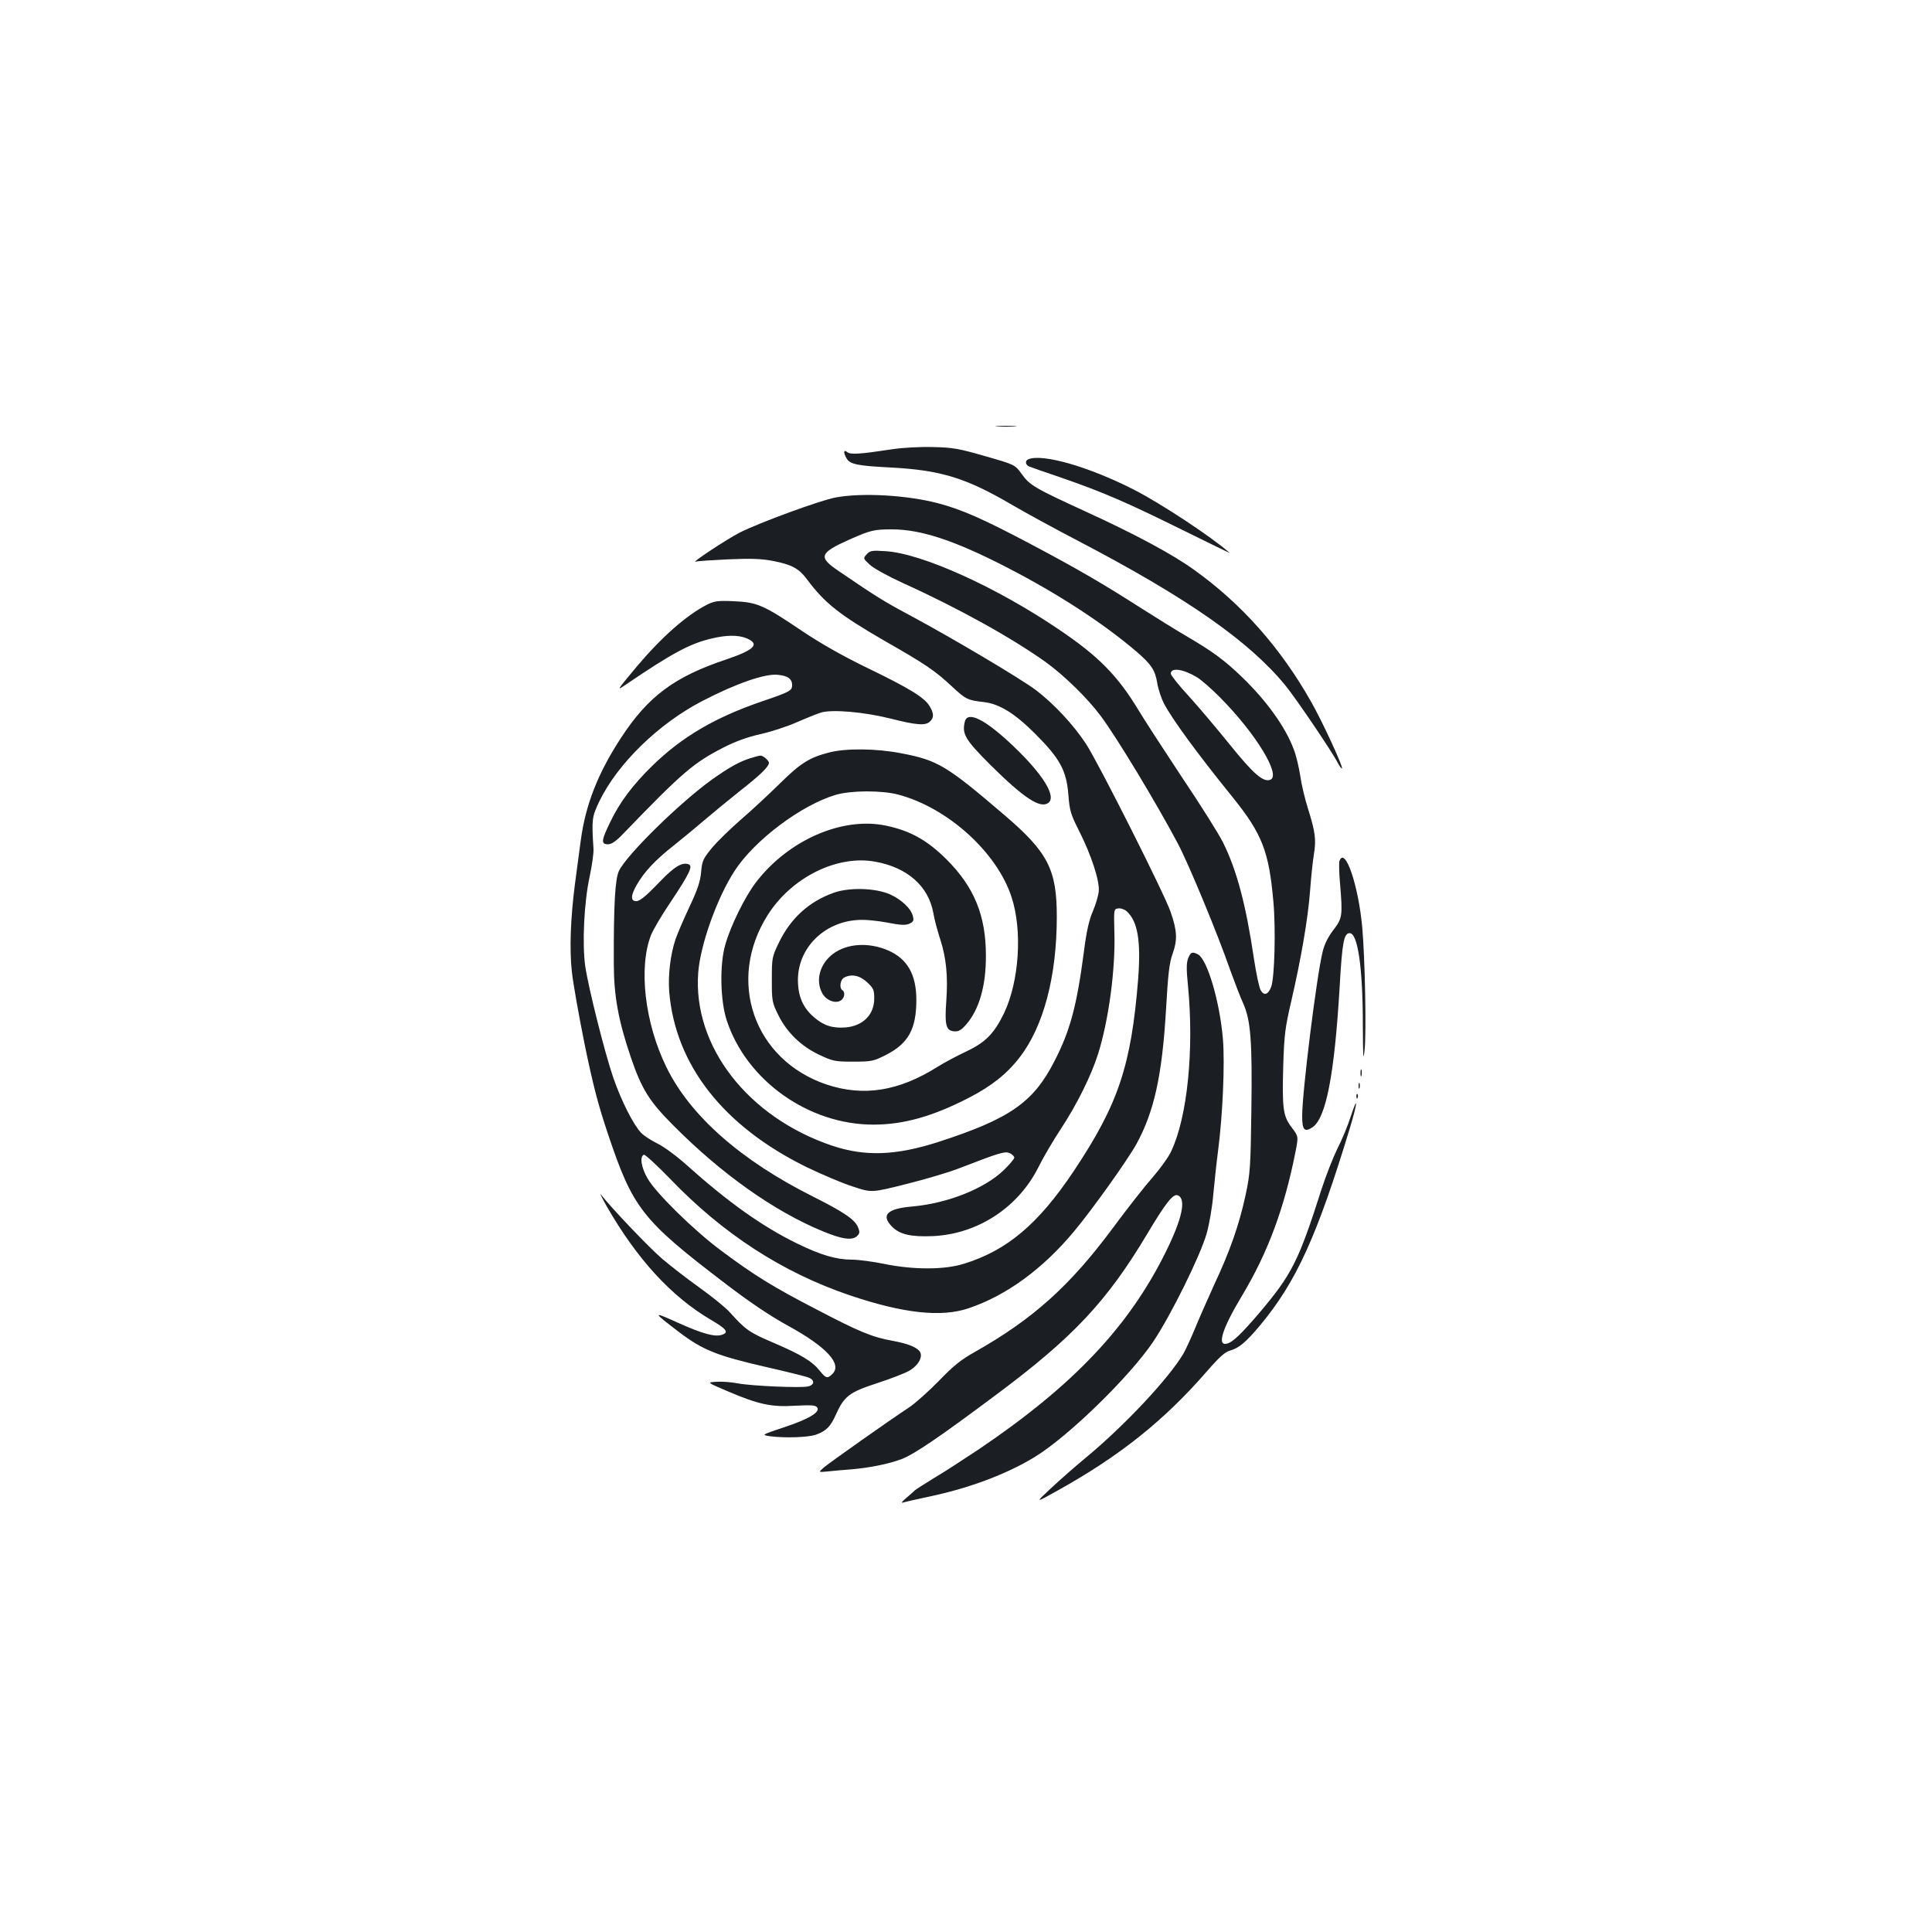 <?xml version="1.0" standalone="no"?>
<!DOCTYPE svg PUBLIC "-//W3C//DTD SVG 20010904//EN"
 "http://www.w3.org/TR/2001/REC-SVG-20010904/DTD/svg10.dtd">
<svg version="1.0" xmlns="http://www.w3.org/2000/svg"
 width="1000pt" height="1000pt" viewBox="0 0 1000 1000"
 preserveAspectRatio="xMidYMid meet">
<g transform="translate(0,1000) scale(0.1,-0.1)"
fill="#1b1f23" stroke="none">
<path d="M5163 7793 c26 -2 67 -2 90 0 23 2 2 3 -48 3 -49 0 -68 -1 -42 -3z"/>
<path d="M4620 7675 c-171 -26 -218 -29 -235 -15 -18 15 -21 -1 -4 -31 17 -32
54 -40 234 -49 256 -14 386 -54 623 -193 70 -41 226 -126 347 -189 562 -294
882 -518 1069 -747 56 -69 241 -342 270 -399 10 -19 20 -32 22 -29 7 7 -102
244 -161 347 -159 280 -359 505 -605 681 -114 82 -307 185 -558 300 -266 122
-292 137 -334 196 -35 48 -35 48 -189 92 -135 39 -168 45 -269 47 -65 2 -157
-3 -210 -11z"/>
<path d="M5323 7623 c-19 -7 -16 -30 5 -38 9 -4 82 -29 161 -56 217 -75 340
-128 625 -269 142 -70 254 -125 250 -121 -93 82 -355 255 -494 326 -233 119
-473 188 -547 158z"/>
<path d="M4325 7425 c-78 -14 -394 -130 -495 -181 -65 -33 -259 -161 -229
-151 9 3 85 8 170 12 120 5 171 3 233 -9 95 -19 131 -38 174 -96 92 -123 167
-182 404 -319 207 -118 257 -152 344 -233 74 -69 82 -72 167 -82 80 -9 162
-60 267 -166 126 -126 160 -188 170 -314 6 -81 12 -101 54 -184 65 -128 109
-264 103 -316 -2 -23 -16 -69 -31 -104 -19 -44 -33 -105 -46 -210 -37 -280
-71 -407 -152 -564 -109 -214 -231 -299 -602 -419 -218 -70 -377 -76 -546 -20
-439 147 -725 516 -696 897 11 144 97 386 188 526 103 159 345 341 524 394 79
23 237 24 324 1 256 -68 511 -299 586 -531 57 -174 39 -436 -39 -600 -52 -107
-97 -152 -197 -199 -47 -22 -112 -57 -146 -78 -201 -127 -383 -156 -574 -93
-379 127 -522 540 -305 880 124 194 359 310 555 274 167 -30 276 -127 301
-266 5 -32 22 -94 36 -137 31 -96 40 -191 31 -318 -9 -123 -2 -153 39 -157 24
-2 36 4 63 34 68 78 104 201 103 359 0 206 -61 354 -203 496 -99 99 -188 149
-312 175 -227 49 -508 -74 -676 -294 -57 -75 -130 -223 -158 -322 -30 -103
-26 -291 8 -393 103 -311 424 -538 758 -538 157 0 307 42 497 140 114 59 194
122 259 206 125 160 194 421 194 730 0 245 -46 334 -272 527 -298 255 -344
283 -533 319 -127 25 -287 27 -374 4 -102 -26 -149 -56 -256 -162 -55 -54
-145 -138 -201 -186 -55 -48 -123 -114 -150 -147 -44 -54 -50 -65 -55 -123 -4
-48 -18 -91 -61 -182 -31 -66 -63 -141 -72 -168 -26 -78 -39 -186 -32 -272 32
-378 281 -695 711 -906 77 -37 184 -83 238 -100 98 -33 98 -33 280 13 100 25
225 62 277 83 209 81 232 87 257 76 12 -6 23 -16 23 -23 0 -6 -24 -35 -54 -64
-100 -97 -293 -173 -476 -189 -129 -11 -162 -45 -102 -105 40 -40 99 -53 212
-48 230 11 439 147 544 355 25 51 78 141 117 200 83 126 157 275 193 389 55
176 90 438 84 629 -3 119 -3 120 20 123 13 2 33 -5 44 -15 57 -52 74 -153 59
-351 -36 -449 -103 -648 -333 -993 -183 -274 -345 -411 -568 -480 -102 -32
-261 -32 -413 -1 -59 12 -134 22 -165 22 -83 0 -162 23 -287 84 -182 89 -359
216 -570 405 -51 46 -116 94 -150 111 -33 16 -72 41 -87 57 -40 42 -102 165
-143 283 -44 127 -129 465 -146 580 -16 114 -6 330 23 463 12 56 21 120 20
142 -10 155 -8 167 29 245 94 196 308 405 535 522 175 91 326 143 391 135 51
-5 73 -21 73 -53 0 -29 -11 -35 -158 -85 -242 -83 -412 -183 -565 -332 -102
-100 -168 -187 -218 -291 -47 -96 -49 -116 -12 -116 19 0 42 16 82 58 304 315
360 363 516 443 60 31 124 54 190 69 55 12 141 40 190 62 50 22 106 44 125 50
58 17 222 3 358 -31 138 -35 183 -38 206 -15 21 20 20 42 -3 80 -27 44 -103
91 -322 197 -130 63 -242 127 -339 192 -197 133 -231 148 -351 153 -84 4 -101
1 -140 -18 -107 -55 -235 -168 -363 -320 -106 -127 -106 -127 -56 -93 237 161
331 212 443 238 79 19 138 19 182 1 70 -30 40 -60 -108 -110 -266 -89 -402
-190 -542 -404 -121 -185 -184 -347 -209 -532 -8 -63 -22 -164 -30 -225 -23
-177 -29 -339 -16 -455 6 -58 36 -226 66 -375 43 -209 70 -314 121 -465 129
-385 176 -445 609 -775 124 -95 230 -166 321 -216 201 -110 283 -199 232 -250
-26 -26 -34 -24 -66 16 -39 49 -97 84 -242 146 -122 52 -142 66 -223 156 -20
23 -90 80 -157 128 -66 47 -153 115 -193 149 -68 58 -264 264 -316 331 -12 17
1 -10 29 -60 157 -273 334 -466 538 -586 82 -48 94 -65 60 -77 -36 -14 -100 3
-231 62 -133 60 -132 57 7 -49 123 -93 195 -122 452 -181 105 -24 203 -48 217
-54 34 -12 33 -38 -1 -46 -35 -9 -293 2 -366 16 -31 6 -80 10 -108 8 -51 -3
-51 -3 57 -49 159 -68 227 -83 350 -75 81 4 104 3 113 -8 20 -24 -42 -61 -172
-104 -117 -39 -117 -39 -71 -46 77 -10 196 -6 237 8 53 19 76 42 103 103 43
96 70 117 212 163 70 23 146 52 168 65 50 29 74 76 53 102 -19 22 -63 39 -139
53 -106 19 -173 47 -393 162 -228 118 -320 175 -496 306 -141 105 -336 297
-379 372 -33 56 -42 115 -19 123 6 2 67 -54 135 -124 273 -285 582 -485 929
-603 278 -94 476 -116 618 -67 195 66 382 203 544 397 98 118 277 369 324 454
91 167 132 354 152 690 11 191 17 246 35 295 25 70 23 118 -11 215 -30 90
-377 778 -438 870 -66 100 -165 206 -259 278 -85 63 -427 266 -652 387 -135
72 -178 99 -367 228 -110 74 -103 94 55 165 109 48 127 52 218 52 151 0 324
-57 594 -196 268 -138 502 -291 674 -438 76 -66 95 -95 106 -162 5 -31 21 -79
35 -106 42 -80 171 -257 354 -483 154 -191 189 -281 212 -542 13 -144 6 -392
-11 -440 -15 -40 -36 -49 -54 -20 -8 12 -24 87 -36 167 -41 277 -89 459 -161
602 -21 42 -115 192 -210 333 -94 142 -196 299 -226 349 -108 179 -207 279
-408 415 -325 221 -712 396 -900 408 -72 5 -82 3 -99 -16 -19 -21 -19 -21 16
-54 21 -19 93 -59 174 -96 283 -128 562 -283 738 -409 94 -68 215 -186 282
-276 82 -109 288 -450 401 -663 56 -106 206 -468 272 -658 22 -60 51 -137 66
-169 39 -88 47 -196 42 -556 -4 -292 -6 -324 -30 -436 -33 -153 -80 -288 -163
-465 -35 -77 -80 -179 -99 -226 -19 -46 -46 -105 -60 -130 -76 -128 -303 -371
-505 -538 -52 -43 -133 -114 -179 -157 -85 -79 -85 -79 35 -12 321 179 548
360 770 615 66 76 94 101 122 109 45 12 82 44 155 131 187 225 294 461 463
1017 41 135 45 183 5 62 -15 -47 -46 -122 -69 -166 -22 -45 -59 -139 -82 -210
-119 -373 -153 -440 -323 -641 -90 -105 -135 -149 -164 -157 -56 -17 -29 74
76 248 133 222 218 450 276 742 16 82 16 82 -19 128 -45 59 -50 96 -44 320 5
162 10 198 42 336 51 221 86 425 97 570 5 69 14 154 20 190 12 75 7 113 -31
235 -16 50 -34 126 -40 170 -7 44 -21 105 -33 135 -42 115 -142 254 -269 376
-89 86 -153 133 -283 209 -55 32 -161 98 -235 145 -200 128 -332 205 -568 330
-251 133 -364 183 -486 215 -159 42 -393 56 -531 30z m1868 -929 c23 -13 79
-62 124 -108 185 -187 315 -402 258 -424 -36 -14 -87 30 -208 180 -67 83 -163
197 -214 253 -51 55 -93 108 -93 116 0 33 62 25 133 -17z"/>
<path d="M4994 6265 c-16 -64 2 -94 134 -226 173 -171 256 -225 298 -195 44
33 -28 149 -183 296 -144 137 -235 182 -249 125z"/>
<path d="M3885 6076 c-60 -19 -111 -48 -200 -111 -167 -120 -439 -387 -481
-472 -20 -41 -28 -171 -27 -478 0 -167 23 -296 88 -487 56 -165 96 -229 220
-353 250 -252 522 -444 771 -547 103 -43 156 -50 181 -25 13 13 14 20 4 45
-17 40 -71 77 -230 157 -376 188 -638 419 -761 670 -113 229 -146 518 -80 686
11 27 56 104 101 170 96 144 117 187 94 195 -34 13 -73 -10 -150 -90 -82 -85
-110 -107 -132 -99 -19 7 -15 33 11 80 40 70 96 130 191 205 50 40 119 97 155
128 36 31 120 100 186 153 111 87 154 129 154 149 0 11 -31 38 -43 37 -7 0
-30 -6 -52 -13z"/>
<path d="M6933 5544 c-3 -8 -2 -61 3 -117 14 -168 12 -180 -34 -240 -27 -35
-47 -74 -56 -113 -31 -125 -106 -725 -106 -851 0 -72 12 -85 53 -58 70 46 114
271 141 726 13 233 22 279 52 279 42 0 68 -180 68 -475 1 -168 2 -194 9 -130
10 95 2 473 -12 635 -20 219 -89 420 -118 344z"/>
<path d="M4315 5379 c-127 -45 -223 -132 -284 -259 -35 -73 -36 -78 -36 -190
0 -110 1 -118 33 -183 45 -91 117 -161 211 -206 72 -34 82 -36 177 -36 96 0
105 2 170 35 116 59 157 134 157 285 0 131 -47 213 -147 256 -100 43 -212 36
-284 -18 -68 -51 -92 -136 -57 -202 18 -36 65 -57 94 -41 22 11 28 44 11 55
-17 11 -11 54 9 65 38 20 80 12 119 -24 33 -31 37 -39 37 -84 0 -84 -58 -142
-148 -150 -68 -5 -113 9 -164 53 -57 49 -83 109 -83 193 0 164 134 299 308
310 36 3 100 -3 153 -13 71 -14 95 -15 116 -6 21 10 24 16 18 39 -9 39 -60 87
-119 113 -75 33 -210 37 -291 8z"/>
<path d="M6150 5040 c-9 -23 -10 -55 -1 -143 32 -330 -3 -680 -87 -856 -14
-31 -58 -91 -97 -136 -39 -44 -131 -161 -204 -260 -224 -302 -415 -473 -716
-643 -70 -39 -111 -72 -185 -149 -53 -54 -122 -116 -155 -138 -105 -69 -409
-284 -440 -310 -30 -26 -30 -26 20 -21 28 3 84 8 125 11 92 8 192 28 257 53
65 25 191 110 492 335 397 296 571 482 780 832 96 161 133 207 157 198 45 -17
24 -119 -61 -291 -192 -389 -479 -692 -965 -1021 -80 -53 -185 -122 -235 -151
-49 -30 -94 -59 -100 -64 -5 -6 -26 -24 -45 -40 -22 -19 -28 -27 -15 -23 11 4
76 18 145 33 198 42 392 115 533 201 174 105 496 419 617 600 91 136 241 440
275 556 14 49 30 141 35 205 6 65 17 167 25 228 24 186 35 447 25 574 -16 194
-81 414 -129 440 -30 15 -38 13 -51 -20z"/>
<path d="M7042 4445 c0 -16 2 -22 5 -12 2 9 2 23 0 30 -3 6 -5 -1 -5 -18z"/>
<path d="M7032 4380 c0 -14 2 -19 5 -12 2 6 2 18 0 25 -3 6 -5 1 -5 -13z"/>
<path d="M7021 4324 c0 -11 3 -14 6 -6 3 7 2 16 -1 19 -3 4 -6 -2 -5 -13z"/>
</g>
</svg>
